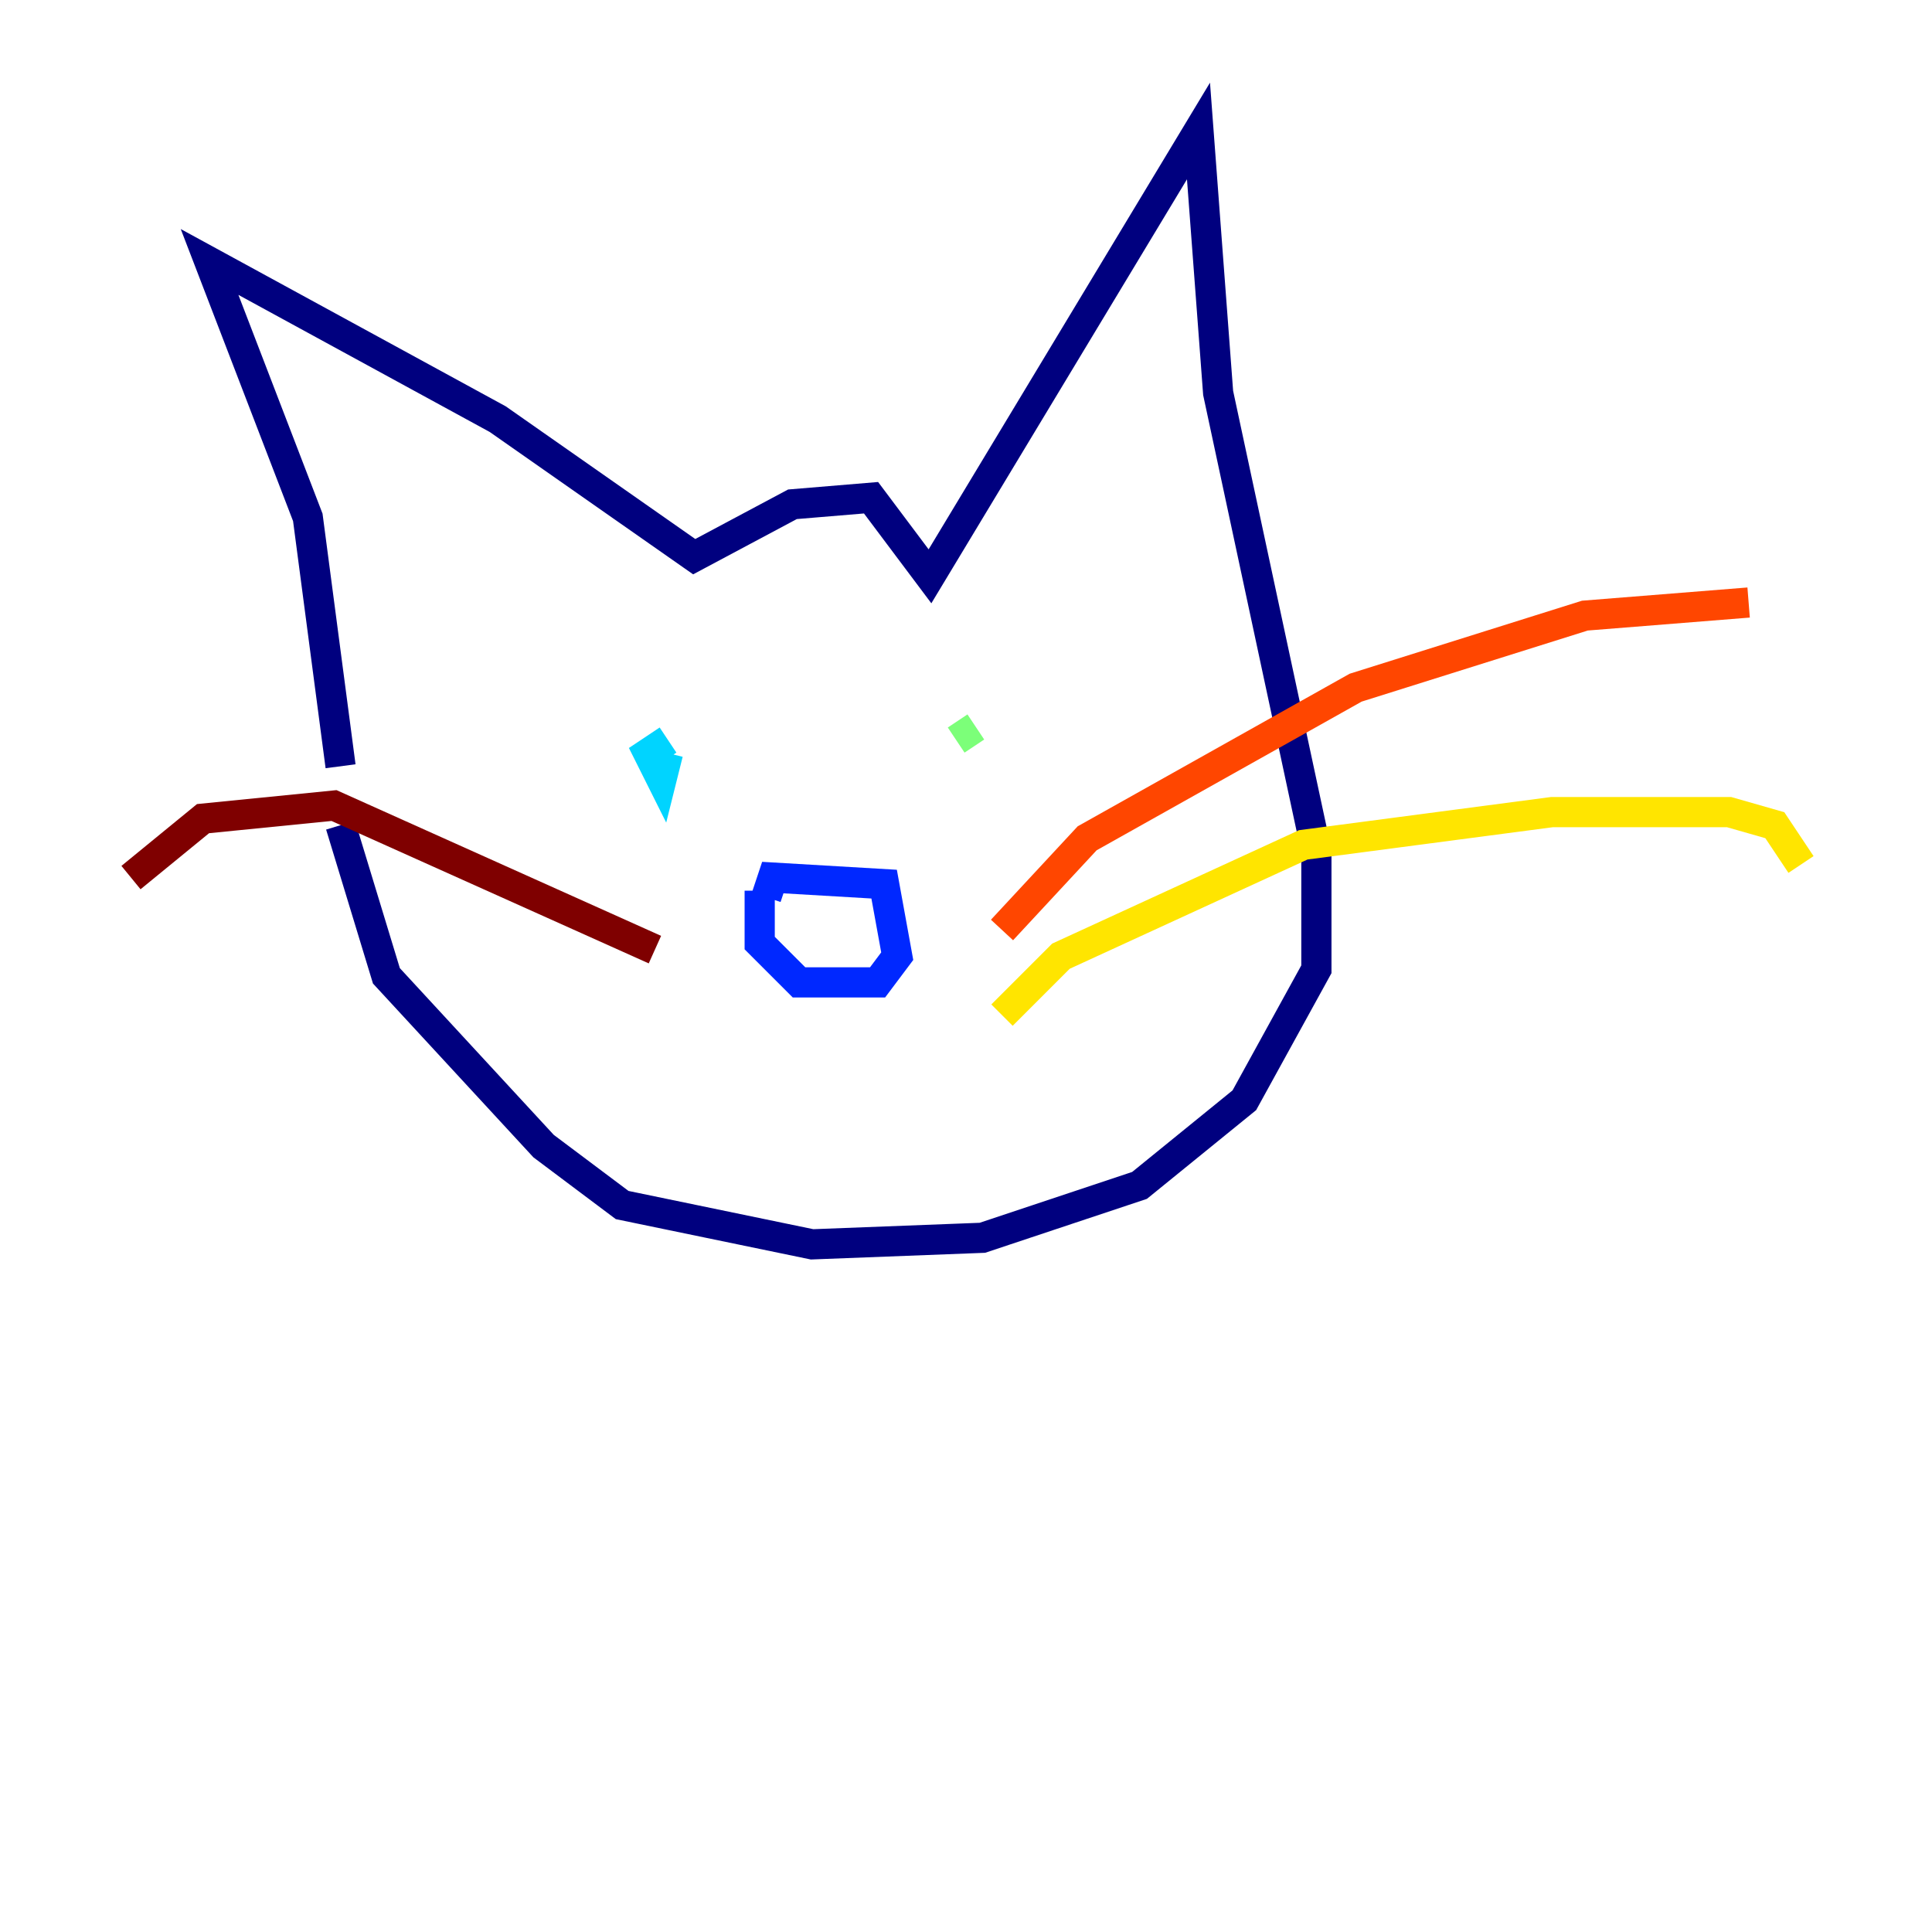 <?xml version="1.0" encoding="utf-8" ?>
<svg baseProfile="tiny" height="128" version="1.2" viewBox="0,0,128,128" width="128" xmlns="http://www.w3.org/2000/svg" xmlns:ev="http://www.w3.org/2001/xml-events" xmlns:xlink="http://www.w3.org/1999/xlink"><defs /><polyline fill="none" points="22.563,50.766 20.393,34.278 13.885,17.356 32.976,27.77 45.993,36.881 52.502,33.41 57.709,32.976 61.614,38.183 79.403,8.678 80.705,26.034 87.214,56.407 87.214,64.217 82.441,72.895 75.498,78.536 65.085,82.007 53.803,82.441 41.22,79.837 36.014,75.932 25.6,64.651 22.563,54.671" stroke="#00007f" stroke-width="2" /><polyline fill="none" points="50.766,59.444 51.2,58.142 58.576,58.576 59.444,63.349 58.142,65.085 52.936,65.085 50.332,62.481 50.332,59.01" stroke="#0028ff" stroke-width="2" /><polyline fill="none" points="44.258,49.031 42.956,49.898 43.824,51.634 44.258,49.898" stroke="#00d4ff" stroke-width="2" /><polyline fill="none" points="63.349,49.031 64.651,48.163" stroke="#7cff79" stroke-width="2" /><polyline fill="none" points="66.386,67.254 70.291,63.349 86.346,55.973 102.834,53.803 114.549,53.803 117.586,54.671 119.322,57.275" stroke="#ffe500" stroke-width="2" /><polyline fill="none" points="66.386,61.614 72.027,55.539 89.817,45.559 105.003,40.786 115.851,39.919" stroke="#ff4600" stroke-width="2" /><polyline fill="none" points="43.39,62.915 22.129,53.37 13.451,54.237 8.678,58.142" stroke="#7f0000" stroke-width="2" /></svg>